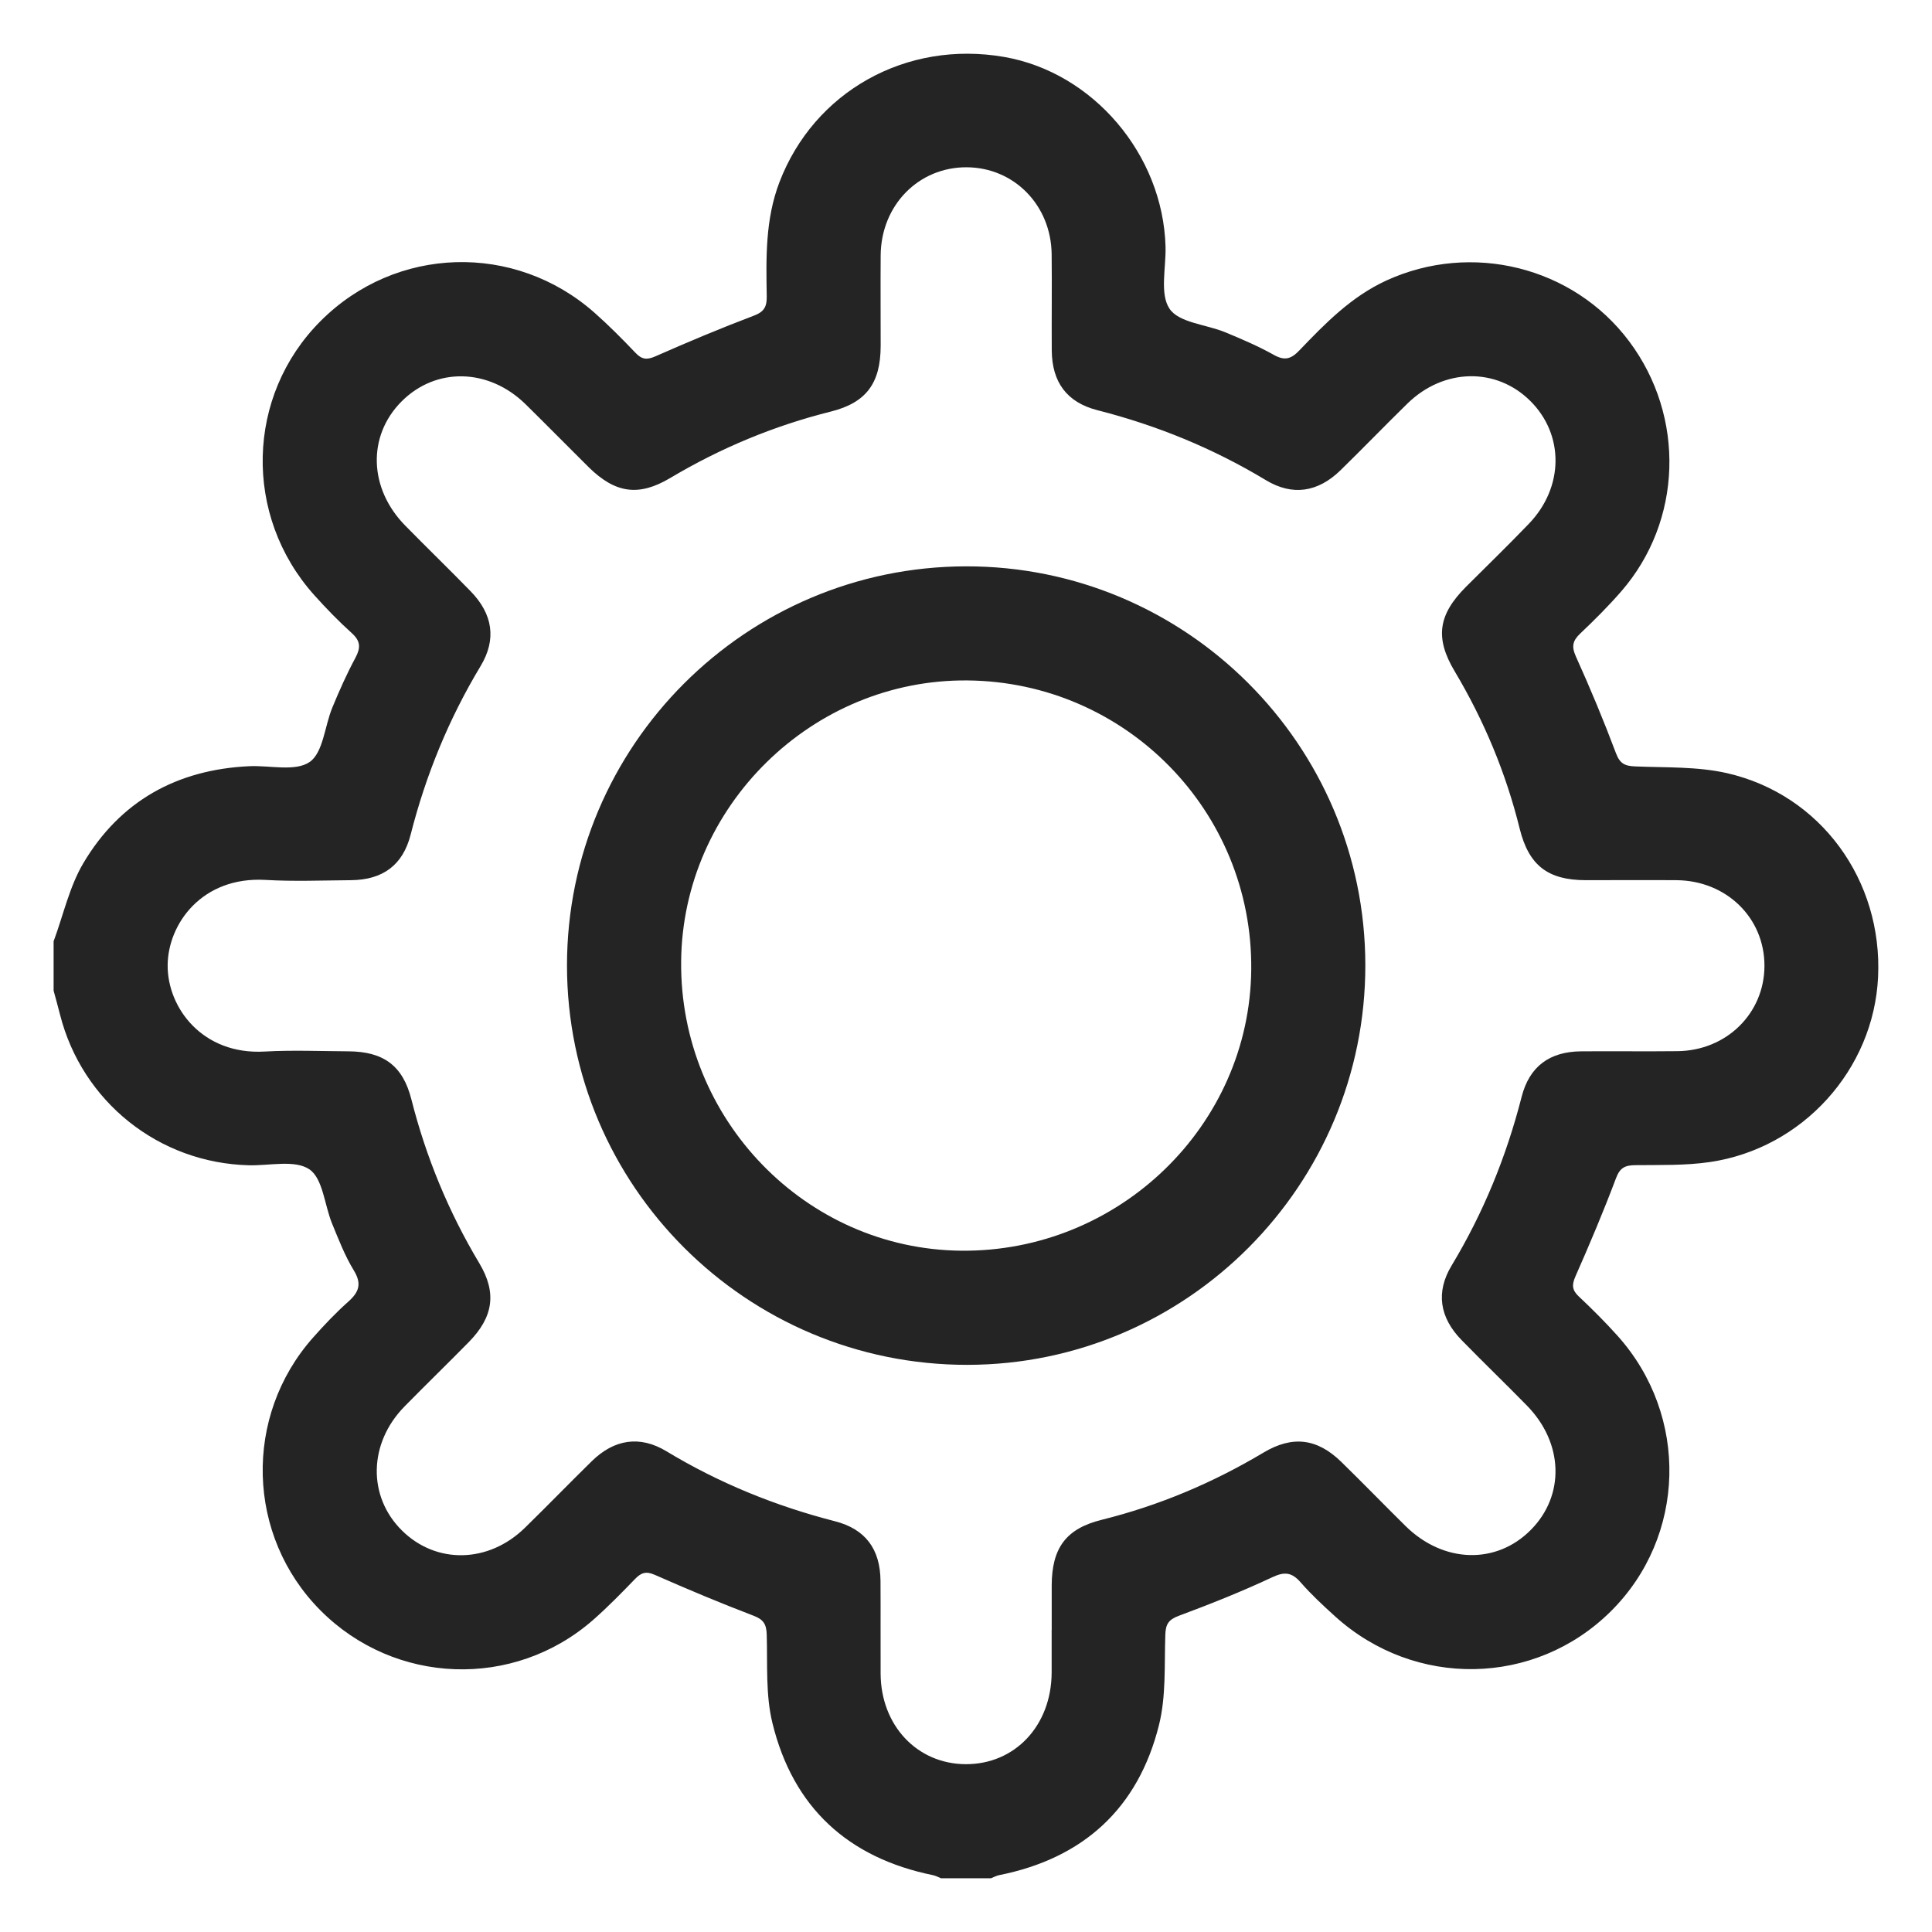 <svg width="36" height="36" viewBox="0 0 36 36" fill="none" xmlns="http://www.w3.org/2000/svg">
<path d="M1.003 17.529C1.181 17.046 1.294 16.523 1.551 16.087C2.237 14.927 3.297 14.34 4.644 14.277C5.028 14.259 5.502 14.382 5.769 14.199C6.022 14.026 6.049 13.532 6.192 13.186C6.322 12.87 6.462 12.556 6.624 12.255C6.722 12.07 6.72 11.947 6.557 11.799C6.312 11.578 6.079 11.338 5.857 11.091C4.529 9.611 4.582 7.374 5.974 5.982C7.374 4.579 9.592 4.511 11.082 5.831C11.346 6.065 11.597 6.318 11.841 6.574C11.959 6.699 12.053 6.71 12.212 6.64C12.817 6.373 13.429 6.116 14.047 5.882C14.242 5.809 14.29 5.711 14.287 5.521C14.275 4.803 14.259 4.087 14.524 3.394C15.17 1.707 16.883 0.744 18.711 1.061C20.367 1.348 21.67 2.878 21.718 4.595C21.729 4.991 21.606 5.479 21.794 5.755C21.971 6.016 22.479 6.045 22.835 6.193C23.141 6.32 23.447 6.451 23.735 6.612C23.939 6.727 24.059 6.69 24.214 6.527C24.696 6.024 25.18 5.527 25.833 5.227C27.42 4.5 29.314 4.967 30.357 6.36C31.409 7.765 31.35 9.71 30.208 11.021C29.969 11.296 29.709 11.555 29.444 11.806C29.304 11.94 29.28 12.045 29.364 12.232C29.632 12.825 29.883 13.428 30.112 14.037C30.185 14.23 30.278 14.274 30.47 14.281C31.042 14.305 31.63 14.281 32.182 14.407C33.929 14.807 35.082 16.404 34.995 18.208C34.913 19.929 33.59 21.399 31.862 21.653C31.406 21.72 30.937 21.706 30.473 21.711C30.284 21.713 30.187 21.755 30.113 21.951C29.88 22.571 29.622 23.181 29.355 23.786C29.285 23.946 29.294 24.04 29.419 24.158C29.669 24.393 29.913 24.637 30.141 24.891C31.478 26.382 31.419 28.635 30.013 30.027C28.602 31.424 26.364 31.465 24.877 30.118C24.656 29.918 24.435 29.713 24.239 29.489C24.075 29.3 23.941 29.279 23.706 29.39C23.137 29.657 22.552 29.89 21.963 30.109C21.77 30.181 21.72 30.269 21.714 30.463C21.695 31.025 21.73 31.606 21.596 32.143C21.209 33.694 20.19 34.627 18.616 34.941C18.564 34.952 18.516 34.979 18.465 34.999H17.535C17.486 34.979 17.437 34.952 17.385 34.941C15.799 34.618 14.777 33.676 14.394 32.11C14.264 31.583 14.303 31.013 14.287 30.462C14.282 30.267 14.228 30.177 14.04 30.106C13.422 29.87 12.811 29.614 12.206 29.347C12.042 29.274 11.951 29.3 11.835 29.42C11.582 29.682 11.326 29.944 11.052 30.185C9.574 31.48 7.355 31.399 5.97 30.006C4.591 28.619 4.53 26.39 5.836 24.921C6.042 24.689 6.256 24.463 6.486 24.258C6.689 24.078 6.747 23.924 6.592 23.671C6.426 23.399 6.31 23.097 6.188 22.8C6.046 22.454 6.018 21.961 5.765 21.789C5.496 21.606 5.022 21.723 4.638 21.713C2.961 21.672 1.53 20.53 1.118 18.904C1.081 18.756 1.039 18.608 0.999 18.46C0.999 18.151 0.999 17.84 0.999 17.53L1.003 17.529ZM19.597 30.37C19.597 30.093 19.597 29.816 19.597 29.54C19.6 28.846 19.862 28.485 20.526 28.32C21.597 28.054 22.599 27.631 23.545 27.066C24.086 26.744 24.543 26.803 24.991 27.238C25.394 27.632 25.788 28.038 26.189 28.434C26.894 29.13 27.881 29.159 28.526 28.506C29.162 27.864 29.135 26.889 28.453 26.192C28.05 25.78 27.636 25.382 27.234 24.97C26.823 24.549 26.751 24.075 27.049 23.581C27.642 22.597 28.069 21.55 28.353 20.439C28.498 19.87 28.876 19.594 29.464 19.59C30.062 19.585 30.659 19.594 31.257 19.587C32.17 19.577 32.874 18.884 32.878 18.002C32.882 17.106 32.172 16.409 31.24 16.401C30.676 16.397 30.111 16.401 29.547 16.401C28.843 16.399 28.487 16.128 28.317 15.44C28.06 14.401 27.653 13.427 27.106 12.509C26.735 11.888 26.797 11.455 27.316 10.935C27.707 10.544 28.105 10.159 28.488 9.76C29.143 9.079 29.149 8.1 28.514 7.47C27.879 6.84 26.901 6.859 26.225 7.52C25.806 7.93 25.398 8.353 24.978 8.763C24.558 9.173 24.083 9.246 23.588 8.947C22.605 8.354 21.558 7.926 20.447 7.643C19.878 7.497 19.603 7.12 19.598 6.532C19.594 5.934 19.603 5.336 19.596 4.738C19.586 3.823 18.895 3.121 18.012 3.117C17.117 3.113 16.419 3.823 16.41 4.754C16.406 5.319 16.41 5.883 16.41 6.447C16.408 7.14 16.143 7.503 15.481 7.669C14.421 7.934 13.428 8.348 12.49 8.906C11.9 9.258 11.463 9.192 10.968 8.704C10.575 8.315 10.188 7.92 9.793 7.532C9.104 6.857 8.12 6.838 7.48 7.483C6.842 8.126 6.871 9.104 7.553 9.796C7.956 10.207 8.37 10.607 8.771 11.019C9.183 11.443 9.255 11.913 8.956 12.41C8.364 13.393 7.935 14.44 7.652 15.551C7.507 16.122 7.132 16.395 6.54 16.401C6.009 16.405 5.477 16.427 4.947 16.396C3.759 16.328 3.128 17.221 3.124 17.987C3.119 18.78 3.775 19.66 4.931 19.594C5.449 19.565 5.971 19.587 6.491 19.59C7.146 19.593 7.507 19.857 7.666 20.487C7.94 21.567 8.359 22.582 8.931 23.538C9.261 24.089 9.193 24.542 8.735 25.008C8.34 25.41 7.935 25.803 7.539 26.206C6.865 26.892 6.847 27.884 7.491 28.52C8.129 29.15 9.103 29.131 9.78 28.469C10.2 28.059 10.608 27.638 11.027 27.227C11.444 26.818 11.922 26.743 12.416 27.041C13.399 27.635 14.447 28.061 15.557 28.346C16.128 28.492 16.402 28.867 16.407 29.457C16.411 30.033 16.406 30.608 16.409 31.184C16.413 32.15 17.087 32.868 17.993 32.873C18.912 32.877 19.591 32.155 19.596 31.168C19.596 30.902 19.596 30.636 19.596 30.371L19.597 30.37Z" fill="#252424"/>
<path d="M25.441 17.979C25.447 22.082 22.119 25.427 18.027 25.432C13.91 25.436 10.565 22.099 10.565 17.989C10.567 13.892 13.899 10.56 17.999 10.553C22.097 10.546 25.435 13.876 25.441 17.978V17.979ZM18.028 12.679C15.135 12.652 12.718 15.025 12.692 17.916C12.665 20.853 15.011 23.276 17.908 23.305C20.851 23.335 23.287 20.975 23.315 18.068C23.345 15.117 20.978 12.706 18.028 12.679Z" fill="#252424"/>
</svg>
